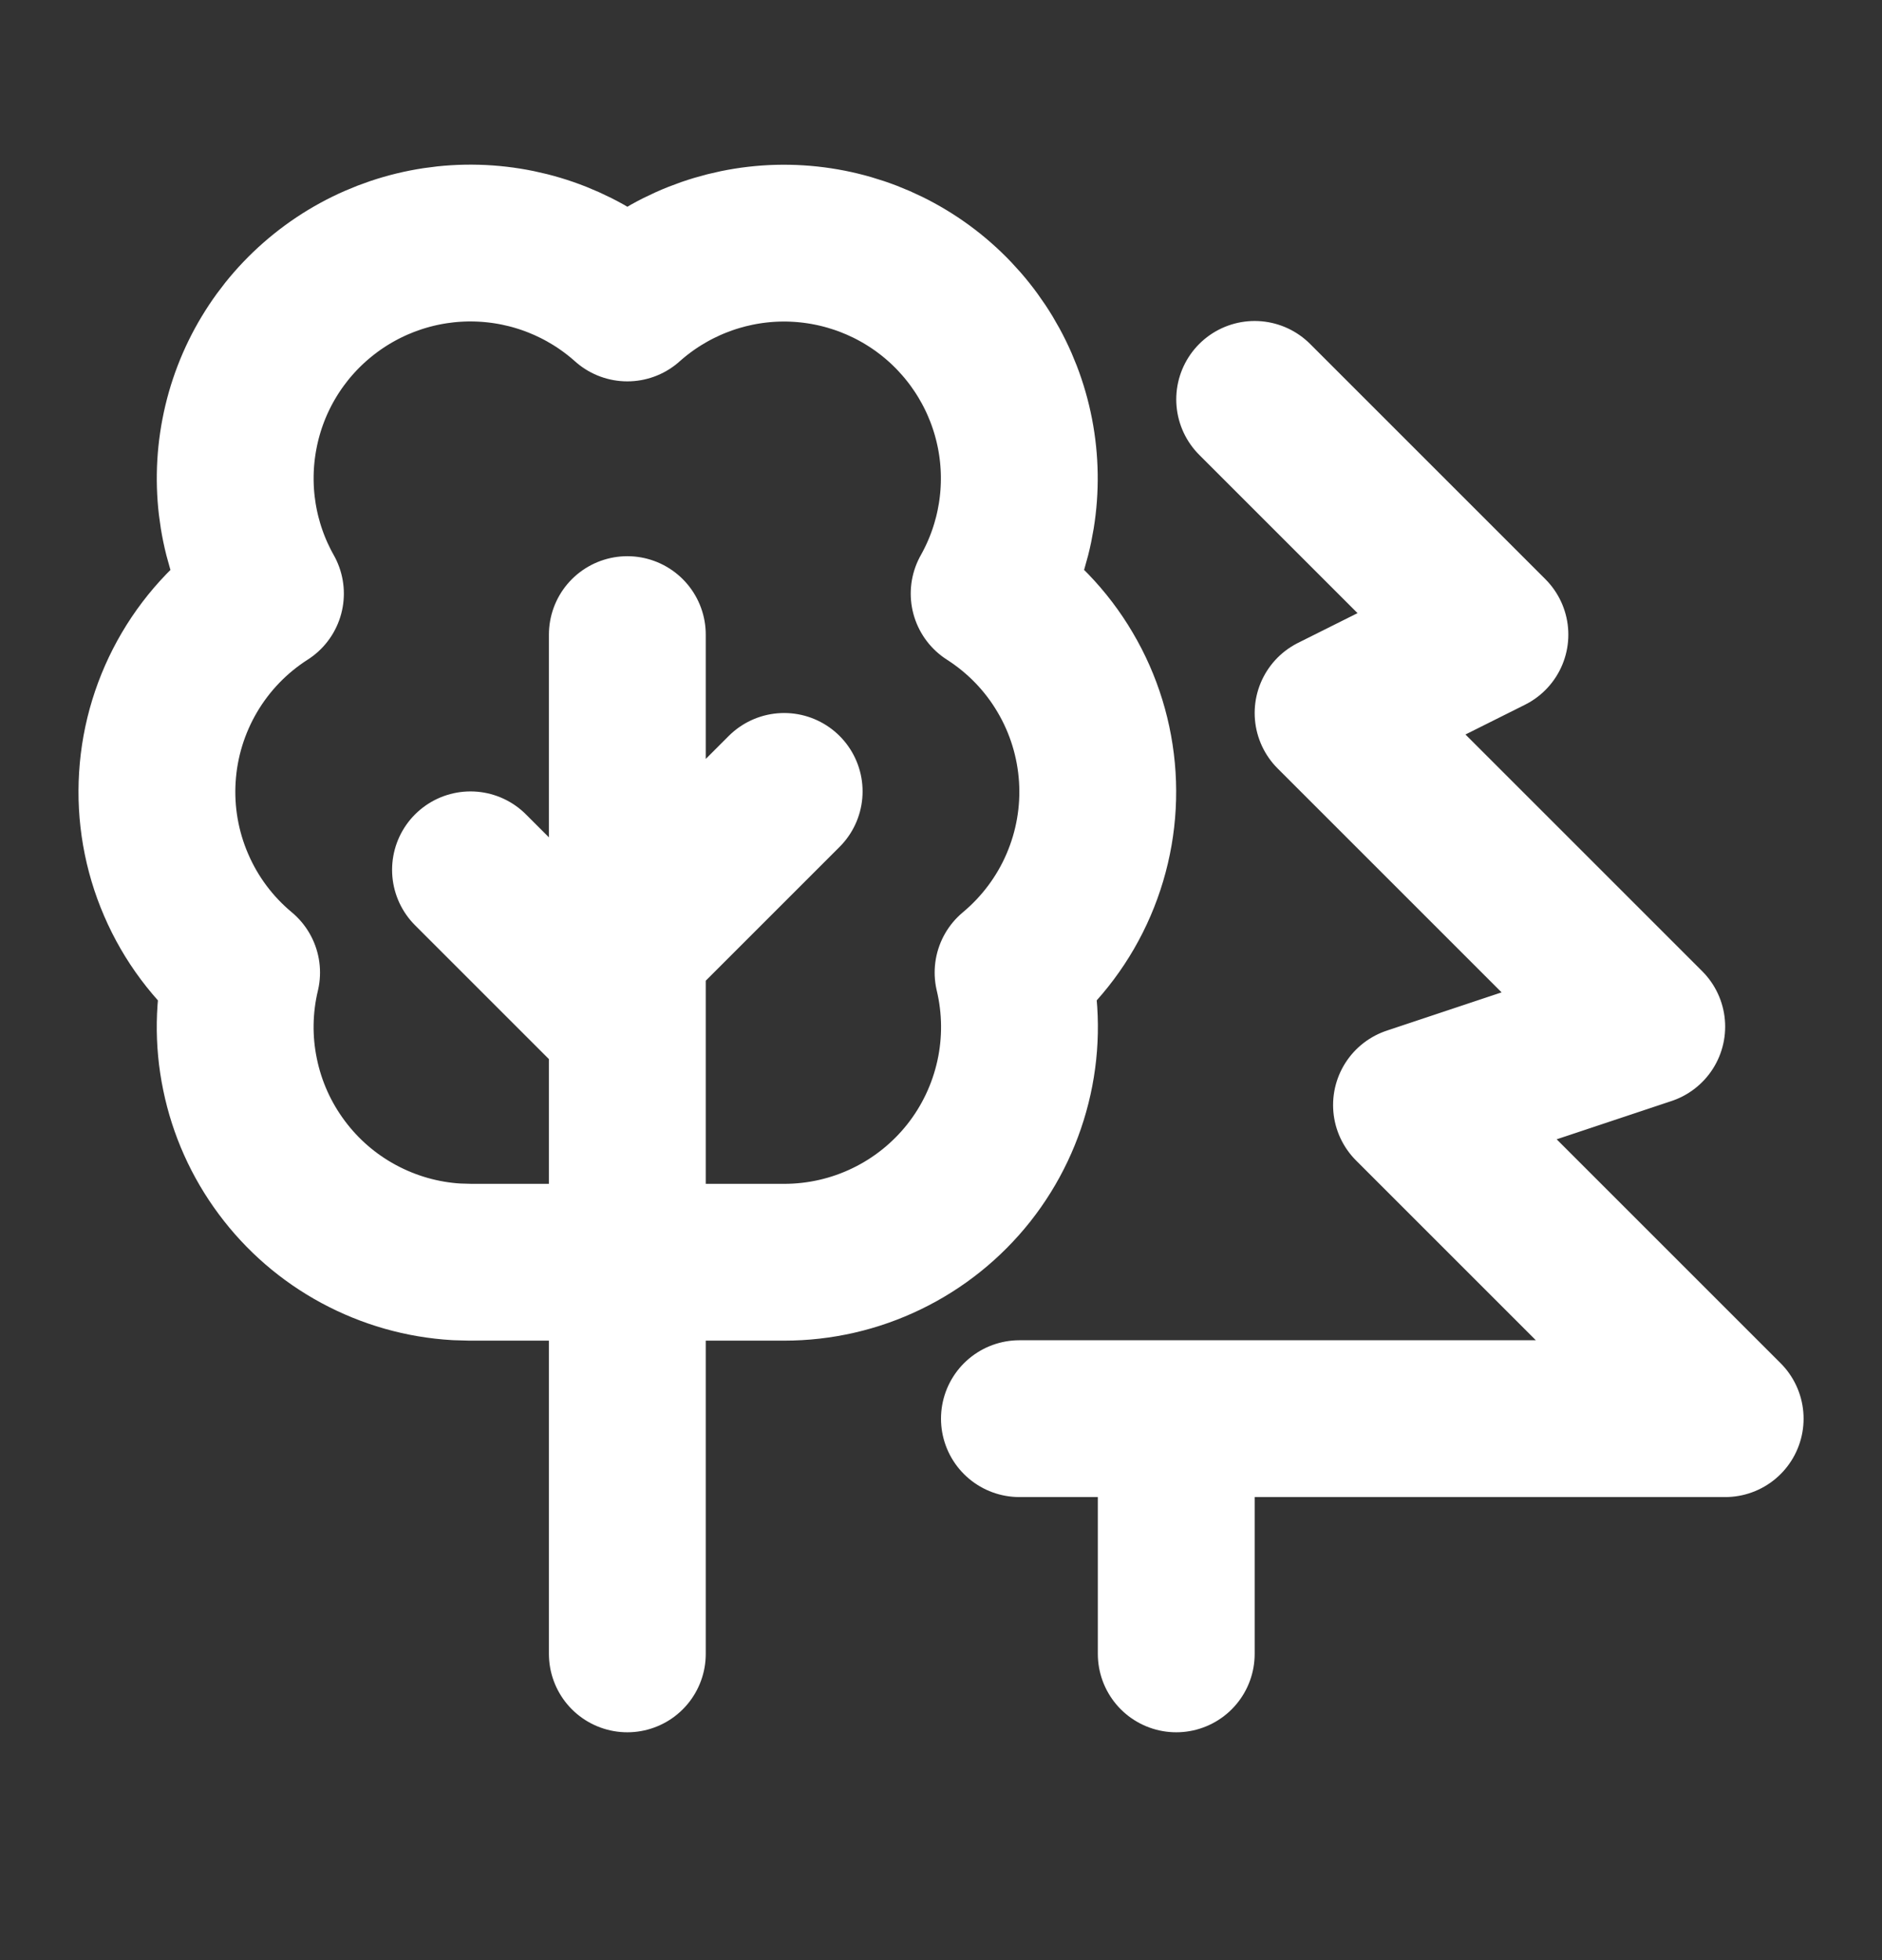 <svg width="24" height="25" viewBox="0 0 24 25" fill="none" xmlns="http://www.w3.org/2000/svg">
<rect x="0" y="0" width="24" height="25" fill="#333333" stroke="none"/>
<path d="M16 5.094L19 8.094L17 9.094L21 13.094L18 14.094L22 18.094H13M15 21.094V18.094M8 13.094L6 11.094M8 12.094L10 10.094M8 21.094V8.094M5.824 16.094C5.386 16.069 4.96 15.947 4.574 15.739C4.188 15.531 3.853 15.241 3.592 14.889C3.33 14.537 3.149 14.133 3.061 13.703C2.972 13.274 2.979 12.831 3.081 12.404C2.718 12.102 2.432 11.719 2.246 11.286C2.059 10.853 1.977 10.381 2.007 9.911C2.036 9.44 2.177 8.982 2.416 8.576C2.655 8.17 2.987 7.825 3.385 7.571C3.036 6.952 2.919 6.229 3.054 5.531C3.188 4.833 3.566 4.206 4.121 3.761C4.675 3.316 5.369 3.082 6.079 3.101C6.79 3.12 7.47 3.39 8 3.864C8.53 3.391 9.21 3.121 9.92 3.102C10.63 3.084 11.324 3.318 11.878 3.763C12.431 4.208 12.809 4.835 12.944 5.532C13.079 6.229 12.962 6.952 12.614 7.571C13.011 7.825 13.344 8.169 13.583 8.576C13.823 8.982 13.963 9.439 13.993 9.91C14.023 10.381 13.941 10.852 13.754 11.286C13.568 11.719 13.281 12.102 12.919 12.404C13.024 12.845 13.028 13.304 12.93 13.746C12.832 14.189 12.636 14.603 12.355 14.959C12.074 15.314 11.716 15.602 11.308 15.799C10.9 15.997 10.453 16.099 10 16.099H6L5.824 16.094Z" stroke="white" stroke-width="2" stroke-linecap="round" stroke-linejoin="round"/>
</svg>
